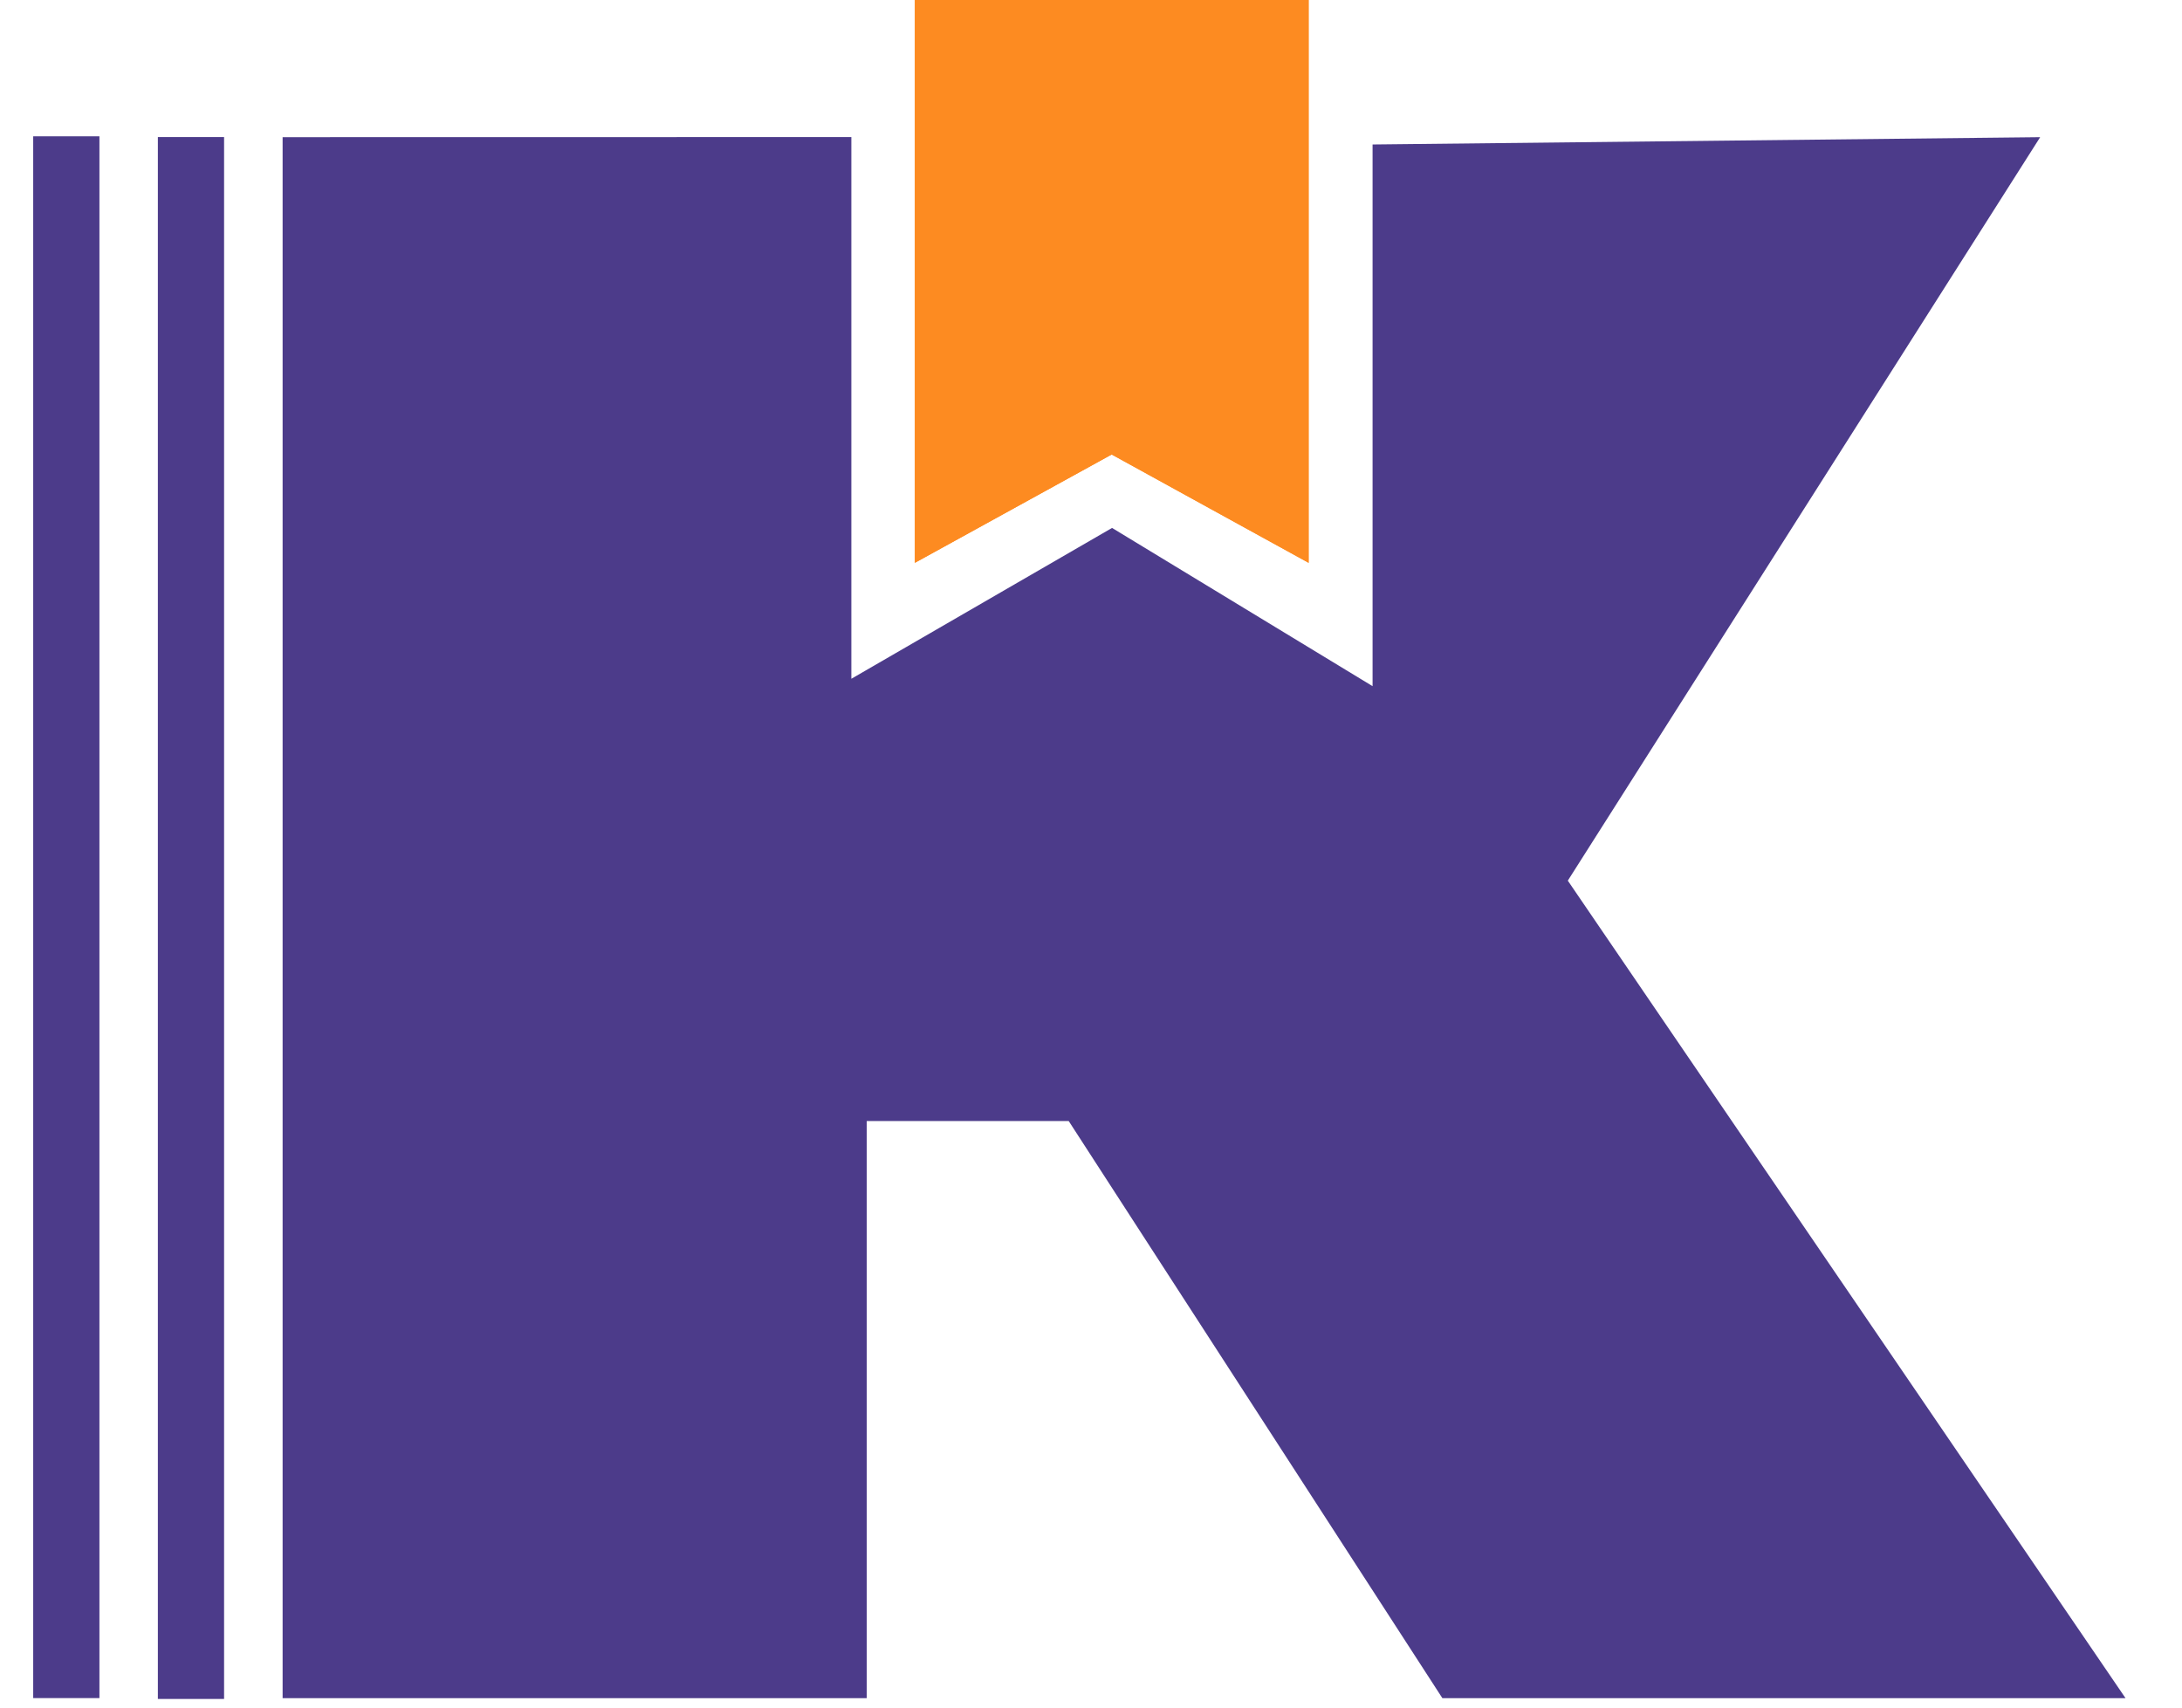 <svg width="23" height="18" viewBox="0 0 23 18" fill="none" xmlns="http://www.w3.org/2000/svg">
<path d="M2.362 1.445H1.664V17.909H2.362V1.445Z" fill="#4C3B8A"/>
<path d="M1.048 1.437H0.35V17.9H1.048V1.437Z" fill="#4C3B8A"/>
<path d="M11.265 11.817L15.204 17.901H22.405L16.526 9.283L21.505 1.446L14.468 1.523V7.233L11.722 5.565L8.974 7.155V1.445L2.979 1.446V17.901H9.136V11.817H11.265Z" fill="#4C3B8A"/>
<path fill-rule="evenodd" clip-rule="evenodd" d="M11.718 4.791L13.794 5.933V0H9.643V5.933L11.718 4.791Z" fill="#FD8B21"/>
<path d="M11.718 4.791L13.794 5.933V0H9.643V5.933L11.718 4.791Z" fill="#FD8B21"/>
</svg>
